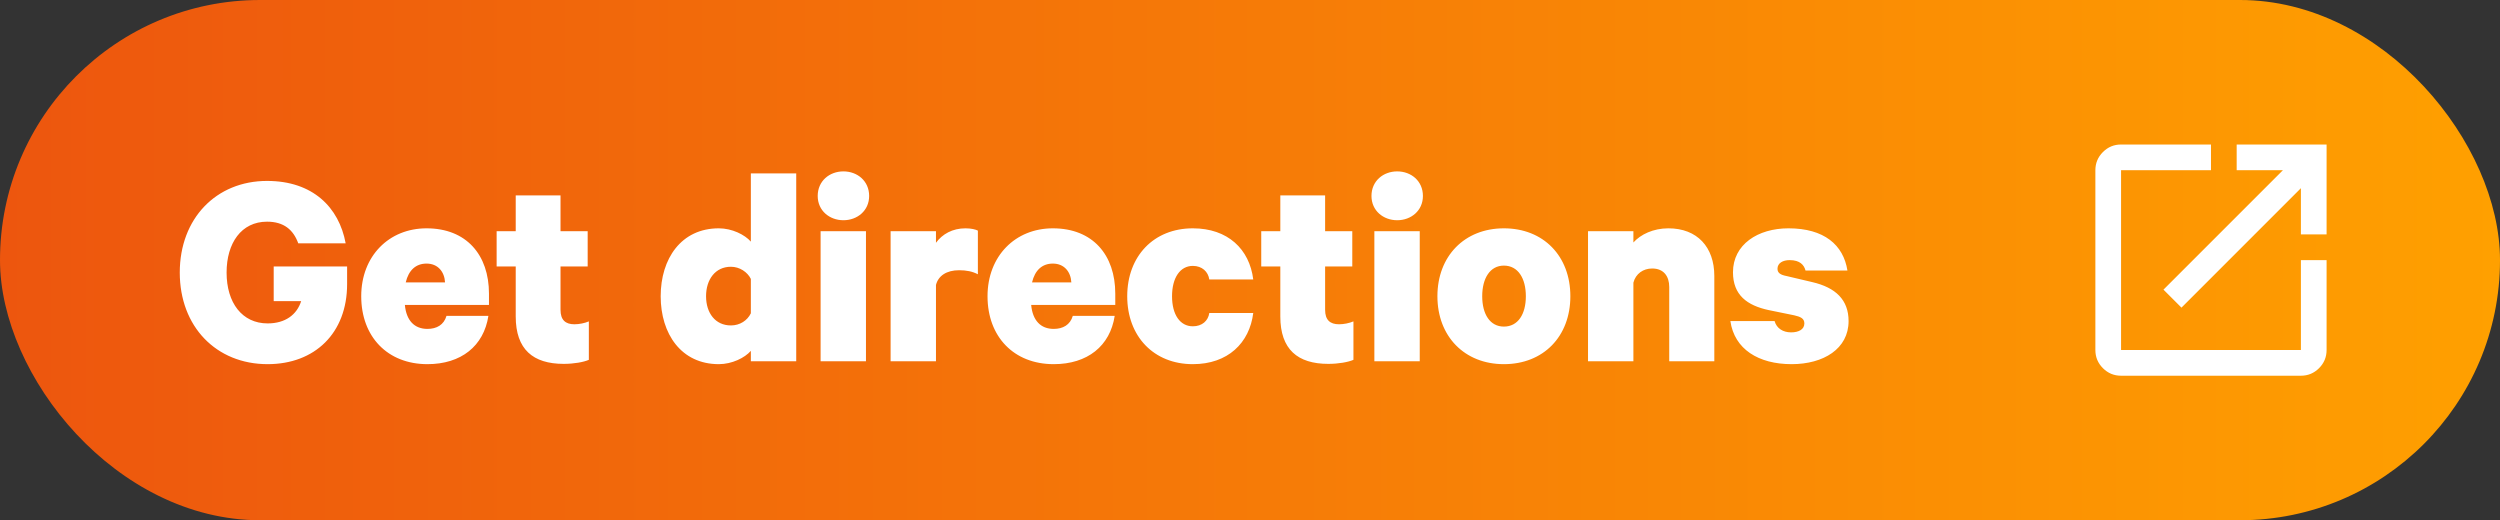 <svg width="173" height="36" viewBox="0 0 173 36" fill="none" xmlns="http://www.w3.org/2000/svg">
<rect x="0" y="0" width="173" height="36" fill="#333333" stroke="none"/>
<rect width="173" height="36" rx="18" fill="url(#paint0_linear_4_516)"/>
<path d="M20.84 20.84H18.94V18.44H24.02V19.66C24.02 23.06 21.78 25.2 18.52 25.2C14.96 25.2 12.44 22.6 12.44 18.86C12.44 15.12 14.96 12.52 18.48 12.52C21.64 12.52 23.46 14.34 23.92 16.84H20.64C20.3 15.9 19.64 15.34 18.48 15.34C16.7 15.34 15.68 16.82 15.68 18.86C15.68 20.96 16.76 22.38 18.52 22.38C19.74 22.38 20.54 21.78 20.84 20.84ZM30.897 21.86H33.797C33.477 23.94 31.917 25.2 29.577 25.2C26.817 25.2 24.997 23.3 24.997 20.5C24.997 17.72 26.917 15.8 29.517 15.8C32.277 15.8 33.837 17.64 33.837 20.32V21.1H28.017C28.117 22.18 28.677 22.76 29.577 22.76C30.217 22.76 30.717 22.48 30.897 21.86ZM29.517 18.24C28.777 18.24 28.277 18.7 28.077 19.54H30.797C30.757 18.8 30.297 18.24 29.517 18.24ZM35.688 21.9V18.44H34.367V16H35.688V13.52H38.788V16H40.667V18.44H38.788V21.44C38.788 22.14 39.127 22.44 39.748 22.44C40.087 22.44 40.468 22.36 40.748 22.24V24.9C40.388 25.06 39.708 25.18 39.008 25.18C36.888 25.18 35.688 24.18 35.688 21.9ZM51.959 25V24.28C51.539 24.76 50.659 25.2 49.739 25.2C47.139 25.2 45.719 23.1 45.719 20.5C45.719 17.9 47.139 15.8 49.739 15.8C50.659 15.8 51.539 16.24 51.959 16.72V12H55.099V25H51.959ZM51.959 21.68V19.3C51.719 18.82 51.179 18.46 50.579 18.46C49.499 18.46 48.859 19.34 48.859 20.5C48.859 21.66 49.499 22.52 50.579 22.52C51.199 22.52 51.719 22.18 51.959 21.68ZM59.925 16V25H56.785V16H59.925ZM60.145 13.56C60.145 14.58 59.325 15.24 58.365 15.24C57.405 15.24 56.585 14.58 56.585 13.56C56.585 12.52 57.405 11.86 58.365 11.86C59.325 11.86 60.145 12.52 60.145 13.56ZM67.669 15.96V18.98C67.289 18.78 66.869 18.7 66.369 18.7C65.509 18.7 64.929 19.08 64.769 19.72V25H61.629V16H64.769V16.8C65.209 16.2 65.909 15.8 66.809 15.8C67.209 15.8 67.529 15.88 67.669 15.96ZM74.237 21.86H77.137C76.817 23.94 75.257 25.2 72.917 25.2C70.157 25.2 68.337 23.3 68.337 20.5C68.337 17.72 70.257 15.8 72.857 15.8C75.617 15.8 77.177 17.64 77.177 20.32V21.1H71.357C71.457 22.18 72.017 22.76 72.917 22.76C73.557 22.76 74.057 22.48 74.237 21.86ZM72.857 18.24C72.117 18.24 71.617 18.7 71.417 19.54H74.137C74.097 18.8 73.637 18.24 72.857 18.24ZM78.004 20.5C78.004 17.72 79.844 15.8 82.544 15.8C84.965 15.8 86.465 17.24 86.725 19.34H83.684C83.605 18.8 83.184 18.4 82.544 18.4C81.665 18.4 81.105 19.22 81.105 20.5C81.105 21.78 81.665 22.58 82.544 22.58C83.184 22.58 83.605 22.2 83.684 21.66H86.725C86.465 23.74 84.965 25.2 82.544 25.2C79.844 25.2 78.004 23.28 78.004 20.5ZM88.598 21.9V18.44H87.278V16H88.598V13.52H91.698V16H93.578V18.44H91.698V21.44C91.698 22.14 92.038 22.44 92.658 22.44C92.998 22.44 93.378 22.36 93.658 22.24V24.9C93.298 25.06 92.618 25.18 91.918 25.18C89.798 25.18 88.598 24.18 88.598 21.9ZM98.246 16V25H95.106V16H98.246ZM98.466 13.56C98.466 14.58 97.646 15.24 96.686 15.24C95.726 15.24 94.906 14.58 94.906 13.56C94.906 12.52 95.726 11.86 96.686 11.86C97.646 11.86 98.466 12.52 98.466 13.56ZM108.669 20.5C108.669 23.28 106.809 25.2 104.069 25.2C101.349 25.2 99.469 23.28 99.469 20.5C99.469 17.72 101.349 15.8 104.069 15.8C106.809 15.8 108.669 17.72 108.669 20.5ZM105.589 20.5C105.589 19.26 105.049 18.38 104.069 18.38C103.109 18.38 102.569 19.26 102.569 20.5C102.569 21.74 103.109 22.6 104.069 22.6C105.049 22.6 105.589 21.74 105.589 20.5ZM109.891 25V16H113.031V16.78C113.531 16.22 114.411 15.8 115.451 15.8C117.451 15.8 118.631 17.1 118.631 19.1V25H115.511V19.86C115.511 19.12 115.131 18.58 114.331 18.58C113.711 18.58 113.191 18.94 113.031 19.56V25H109.891ZM119.742 22.22H122.802C122.942 22.72 123.382 23 123.942 23C124.462 23 124.862 22.8 124.862 22.38C124.862 22.04 124.602 21.92 124.162 21.82L122.402 21.46C120.902 21.14 119.922 20.42 119.922 18.84C119.922 16.92 121.642 15.8 123.762 15.8C126.222 15.8 127.562 16.94 127.842 18.72H124.942C124.842 18.34 124.562 18 123.842 18C123.382 18 123.002 18.2 123.002 18.6C123.002 18.88 123.202 19.02 123.622 19.1L125.402 19.52C127.042 19.9 127.922 20.76 127.922 22.22C127.922 24.14 126.182 25.2 123.982 25.2C121.682 25.2 120.022 24.16 119.742 22.22Z" fill="white"/>
<path d="M146.778 26C146.289 26 145.87 25.826 145.522 25.478C145.174 25.13 145 24.711 145 24.222V11.778C145 11.289 145.174 10.87 145.522 10.522C145.87 10.174 146.289 10 146.778 10H153V11.778H146.778V24.222H159.222V18H161V24.222C161 24.711 160.826 25.13 160.478 25.478C160.13 25.826 159.711 26 159.222 26H146.778ZM150.956 21.289L149.711 20.044L157.978 11.778H154.778V10H161V16.222H159.222V13.022L150.956 21.289Z" fill="white"/>
<defs>
<linearGradient id="paint0_linear_4_516" x1="0" y1="0" x2="173" y2="0" gradientUnits="userSpaceOnUse">
<stop stop-color="#ED560E"/>
<stop offset="0.452" stop-color="#F57708"/>
<stop offset="1" stop-color="#FFA000"/>
</linearGradient>
</defs>
</svg>
